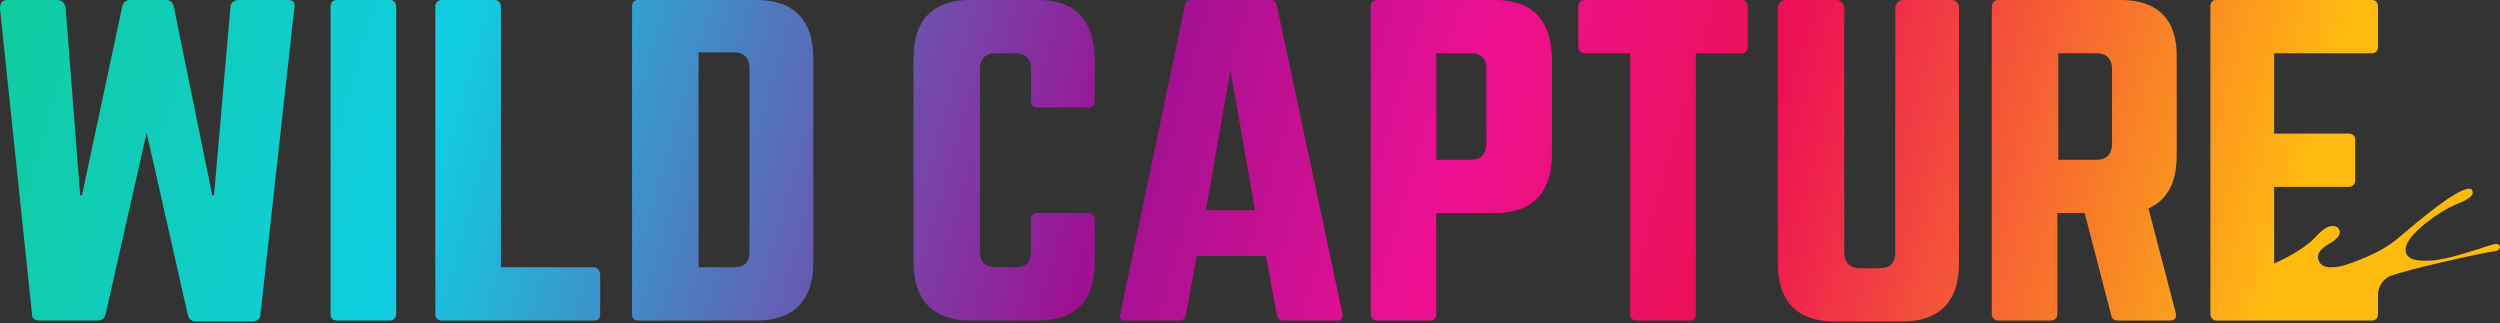 <svg width="232" height="30" viewBox="0 0 232 30" fill="none" xmlns="http://www.w3.org/2000/svg">
<rect x="0" y="0" width="232" height="30" fill="#333333" stroke="none"/>
<path d="M26.707 0H22.144C21.721 0 21.383 0.26 21.383 0.694L19.862 18.124H19.693L16.143 0.694C16.058 0.26 15.805 0 15.382 0H12.086C11.663 0 11.41 0.26 11.325 0.694L7.607 18.124H7.438L6.085 0.694C6.001 0.26 5.747 0 5.24 0H0.676C0.254 0 0 0.26 0 0.78L2.958 29.05C2.958 29.57 3.212 29.744 3.719 29.744H9.043C9.466 29.744 9.72 29.483 9.804 29.137L13.607 12.314L17.411 29.137C17.495 29.57 17.749 29.83 18.171 29.83H23.411C23.918 29.83 24.172 29.57 24.172 29.137L27.299 0.867C27.468 0.26 27.215 0 26.707 0Z" fill="url(#paint0_linear)"/>
<path d="M36.173 0H31.271C30.849 0 30.68 0.26 30.68 0.607V29.137C30.68 29.483 30.849 29.744 31.271 29.744H36.173C36.511 29.744 36.765 29.483 36.765 29.137V0.607C36.765 0.26 36.511 0 36.173 0Z" fill="url(#paint1_linear)"/>
<path d="M55.105 24.801H46.485V0.607C46.485 0.26 46.231 0 45.893 0H40.991C40.653 0 40.399 0.26 40.399 0.607V29.137C40.399 29.57 40.653 29.744 40.991 29.744H55.105C55.528 29.744 55.697 29.57 55.697 29.137V25.408C55.613 25.061 55.444 24.801 55.105 24.801Z" fill="url(#paint2_linear)"/>
<path d="M70.234 0H59.247C58.825 0 58.656 0.26 58.656 0.607V29.137C58.656 29.57 58.825 29.744 59.247 29.744H70.234C73.615 29.744 75.475 27.923 75.475 24.367V5.376C75.475 1.908 73.7 0 70.234 0ZM69.558 23.327C69.558 24.367 69.051 24.801 68.121 24.801H64.825V4.856H68.121C69.051 4.856 69.558 5.376 69.558 6.417V23.327Z" fill="url(#paint3_linear)"/>
<path d="M96.35 0H90.011C86.631 0 84.771 1.821 84.771 5.376V24.367C84.771 27.836 86.631 29.744 90.011 29.744H96.35C99.731 29.744 101.59 27.923 101.59 24.367V20.378C101.59 20.031 101.337 19.771 100.999 19.771H96.266C95.843 19.771 95.674 20.031 95.674 20.378V23.327C95.674 24.367 95.167 24.801 94.237 24.801H92.378C91.448 24.801 90.941 24.28 90.941 23.327V6.417C90.941 5.463 91.448 4.943 92.378 4.943H94.237C95.167 4.943 95.674 5.463 95.674 6.417V9.365C95.674 9.712 95.843 9.972 96.266 9.972H100.999C101.337 9.972 101.59 9.712 101.59 9.365V5.376C101.506 1.821 99.731 0 96.35 0Z" fill="url(#paint4_linear)"/>
<path d="M118.493 0.52C118.409 0.173 118.24 0 117.902 0H110.549C110.211 0 110.042 0.173 109.957 0.52L103.956 29.137C103.872 29.57 104.041 29.744 104.464 29.744H109.45C109.788 29.744 109.957 29.57 110.042 29.223L111.056 23.76H117.479L118.493 29.223C118.578 29.57 118.747 29.744 119.085 29.744H124.072C124.494 29.744 124.663 29.483 124.579 29.137L118.493 0.52ZM111.901 19.511L114.183 6.504L116.465 19.511H111.901Z" fill="url(#paint5_linear)"/>
<path d="M138.777 0H127.79C127.452 0 127.198 0.26 127.198 0.607V29.137C127.198 29.483 127.452 29.744 127.79 29.744H132.692C133.115 29.744 133.284 29.483 133.284 29.137V19.771H138.777C142.158 19.771 144.017 17.863 144.017 14.395V5.376C143.933 1.821 142.158 0 138.777 0ZM137.932 13.354C137.932 14.308 137.425 14.829 136.495 14.829H133.284V4.943H136.495C137.51 4.943 137.932 5.463 137.932 6.417V13.354Z" fill="url(#paint6_linear)"/>
<path d="M161.598 0H147.061C146.723 0 146.469 0.26 146.469 0.607V4.336C146.469 4.683 146.723 4.943 147.061 4.943H151.286V29.137C151.286 29.57 151.54 29.744 151.878 29.744H156.78C157.203 29.744 157.372 29.57 157.372 29.137V4.943H161.598C162.02 4.943 162.189 4.683 162.189 4.336V0.607C162.189 0.26 161.936 0 161.598 0Z" fill="url(#paint7_linear)"/>
<path d="M181.121 0H176.641C176.219 0 175.881 0.347 175.881 0.78V23.413C175.881 24.454 175.374 24.887 174.444 24.887H172.585C171.655 24.887 171.148 24.367 171.148 23.413V0.78C171.148 0.347 170.81 0 170.387 0H165.739C165.316 0 164.978 0.347 164.978 0.78V24.454C164.978 27.923 166.753 29.83 170.218 29.83H176.557C179.938 29.83 181.797 28.009 181.797 24.454V0.78C181.797 0.347 181.543 0 181.121 0Z" fill="url(#paint8_linear)"/>
<path d="M196.841 0H185.431C185.093 0 184.839 0.26 184.839 0.607V29.137C184.839 29.483 185.093 29.744 185.431 29.744H190.333C190.671 29.744 190.925 29.483 190.925 29.137V19.771H193.46L195.911 29.223C195.996 29.57 196.165 29.744 196.503 29.744H201.405C201.827 29.744 201.996 29.483 201.912 29.05L199.376 19.338C201.151 18.557 201.996 16.91 201.996 14.395V5.376C202.081 1.821 200.222 0 196.841 0ZM195.996 13.354C195.996 14.308 195.489 14.829 194.559 14.829H191.009V4.943H194.559C195.489 4.943 195.996 5.463 195.996 6.417V13.354Z" fill="url(#paint9_linear)"/>
<path d="M231.662 22.633C231.408 22.633 230.648 22.893 229.887 23.153C228.957 23.413 227.774 23.847 226.675 24.02C225.999 24.194 225.492 24.194 224.985 24.194C223.971 24.194 223.548 23.934 223.379 23.674C223.21 23.413 223.21 23.153 223.295 22.806C223.717 21.506 226.422 19.598 227.859 18.991C228.788 18.644 229.38 18.297 229.465 17.95C229.465 17.863 229.465 17.69 229.38 17.603C229.296 17.517 229.296 17.517 229.126 17.517C227.943 17.517 224.478 20.465 222.534 22.113C221.604 22.893 220.506 23.5 218.984 24.107C218.139 24.454 217.21 24.801 216.364 24.801C216.195 24.801 216.111 24.801 216.026 24.801C215.688 24.714 215.435 24.627 215.266 24.367C214.674 23.413 215.857 22.806 216.28 22.546C216.871 22.199 217.21 21.766 217.125 21.419C217.04 21.159 216.871 20.985 216.533 20.985C215.942 20.899 215.35 21.506 214.759 22.113C214.589 22.286 214.336 22.546 214.167 22.633C213.322 23.327 212.223 23.934 211.04 24.454V17.343H217.97C218.308 17.343 218.562 17.083 218.562 16.736V13.007C218.562 12.574 218.308 12.4 217.97 12.4H211.04V4.943H220.083C220.506 4.943 220.675 4.683 220.675 4.336V0.607C220.675 0.26 220.506 0 220.083 0H205.631C205.293 0 205.124 0.26 205.124 0.607V29.137C205.124 29.483 205.377 29.744 205.631 29.744H220.083C220.506 29.744 220.675 29.483 220.675 29.137V27.402C220.675 26.622 221.097 25.928 221.858 25.581H221.943C223.126 25.061 230.563 23.413 231.408 23.327C231.831 23.327 232 23.067 232 22.893C232 22.806 231.831 22.633 231.662 22.633Z" fill="url(#paint10_linear)"/>
<g opacity="0.25">
<path opacity="0.25" d="M26.707 0H22.144C21.721 0 21.383 0.26 21.383 0.694L19.862 18.124H19.693L16.143 0.694C16.058 0.26 15.805 0 15.382 0H12.086C11.663 0 11.41 0.26 11.325 0.694L7.607 18.124H7.438L6.085 0.694C6.001 0.26 5.747 0 5.24 0H0.676C0.254 0 0 0.26 0 0.78L2.958 29.05C2.958 29.57 3.212 29.744 3.719 29.744H9.043C9.466 29.744 9.72 29.483 9.804 29.137L13.607 12.314L17.411 29.137C17.495 29.57 17.749 29.83 18.171 29.83H23.411C23.918 29.83 24.172 29.57 24.172 29.137L27.299 0.867C27.468 0.26 27.215 0 26.707 0Z" fill="white"/>
<path opacity="0.25" d="M36.173 0H31.271C30.849 0 30.68 0.26 30.68 0.607V29.137C30.68 29.483 30.849 29.744 31.271 29.744H36.173C36.511 29.744 36.765 29.483 36.765 29.137V0.607C36.765 0.26 36.511 0 36.173 0Z" fill="white"/>
<path opacity="0.25" d="M55.105 24.801H46.485V0.607C46.485 0.26 46.231 0 45.893 0H40.991C40.653 0 40.399 0.26 40.399 0.607V29.137C40.399 29.57 40.653 29.744 40.991 29.744H55.105C55.528 29.744 55.697 29.57 55.697 29.137V25.408C55.613 25.061 55.444 24.801 55.105 24.801Z" fill="white"/>
<path opacity="0.25" d="M70.234 0H59.247C58.825 0 58.656 0.26 58.656 0.607V29.137C58.656 29.57 58.825 29.744 59.247 29.744H70.234C73.615 29.744 75.475 27.923 75.475 24.367V5.376C75.475 1.908 73.7 0 70.234 0ZM69.558 23.327C69.558 24.367 69.051 24.801 68.121 24.801H64.825V4.856H68.121C69.051 4.856 69.558 5.376 69.558 6.417V23.327Z" fill="white"/>
<path opacity="0.25" d="M96.35 0H90.011C86.631 0 84.771 1.821 84.771 5.376V24.367C84.771 27.836 86.631 29.744 90.011 29.744H96.35C99.731 29.744 101.59 27.923 101.59 24.367V20.378C101.59 20.031 101.337 19.771 100.999 19.771H96.266C95.843 19.771 95.674 20.031 95.674 20.378V23.327C95.674 24.367 95.167 24.801 94.237 24.801H92.378C91.448 24.801 90.941 24.28 90.941 23.327V6.417C90.941 5.463 91.448 4.943 92.378 4.943H94.237C95.167 4.943 95.674 5.463 95.674 6.417V9.365C95.674 9.712 95.843 9.972 96.266 9.972H100.999C101.337 9.972 101.59 9.712 101.59 9.365V5.376C101.506 1.821 99.731 0 96.35 0Z" fill="white"/>
<path opacity="0.25" d="M118.493 0.52C118.409 0.173 118.24 0 117.902 0H110.549C110.211 0 110.042 0.173 109.957 0.52L103.956 29.137C103.872 29.57 104.041 29.744 104.464 29.744H109.45C109.788 29.744 109.957 29.57 110.042 29.223L111.056 23.76H117.479L118.493 29.223C118.578 29.57 118.747 29.744 119.085 29.744H124.072C124.494 29.744 124.663 29.483 124.579 29.137L118.493 0.52ZM111.901 19.511L114.183 6.504L116.465 19.511H111.901Z" fill="white"/>
<path opacity="0.25" d="M138.777 0H127.79C127.452 0 127.198 0.26 127.198 0.607V29.137C127.198 29.483 127.452 29.744 127.79 29.744H132.692C133.115 29.744 133.284 29.483 133.284 29.137V19.771H138.777C142.158 19.771 144.017 17.863 144.017 14.395V5.376C143.933 1.821 142.158 0 138.777 0ZM137.932 13.354C137.932 14.308 137.425 14.829 136.495 14.829H133.284V4.943H136.495C137.51 4.943 137.932 5.463 137.932 6.417V13.354Z" fill="white"/>
<path opacity="0.25" d="M161.598 0H147.061C146.723 0 146.469 0.26 146.469 0.607V4.336C146.469 4.683 146.723 4.943 147.061 4.943H151.286V29.137C151.286 29.57 151.54 29.744 151.878 29.744H156.78C157.203 29.744 157.372 29.57 157.372 29.137V4.943H161.598C162.02 4.943 162.189 4.683 162.189 4.336V0.607C162.189 0.26 161.936 0 161.598 0Z" fill="white"/>
<path opacity="0.25" d="M181.121 0H176.641C176.219 0 175.881 0.347 175.881 0.78V23.413C175.881 24.454 175.374 24.887 174.444 24.887H172.585C171.655 24.887 171.148 24.367 171.148 23.413V0.78C171.148 0.347 170.81 0 170.387 0H165.739C165.316 0 164.978 0.347 164.978 0.78V24.454C164.978 27.923 166.753 29.83 170.218 29.83H176.557C179.938 29.83 181.797 28.009 181.797 24.454V0.78C181.797 0.347 181.543 0 181.121 0Z" fill="white"/>
<path opacity="0.25" d="M196.841 0H185.431C185.093 0 184.839 0.26 184.839 0.607V29.137C184.839 29.483 185.093 29.744 185.431 29.744H190.333C190.671 29.744 190.925 29.483 190.925 29.137V19.771H193.46L195.911 29.223C195.996 29.57 196.165 29.744 196.503 29.744H201.405C201.827 29.744 201.996 29.483 201.912 29.05L199.376 19.338C201.151 18.557 201.996 16.91 201.996 14.395V5.376C202.081 1.821 200.222 0 196.841 0ZM195.996 13.354C195.996 14.308 195.489 14.829 194.559 14.829H191.009V4.943H194.559C195.489 4.943 195.996 5.463 195.996 6.417V13.354Z" fill="white"/>
<path opacity="0.25" d="M231.662 22.633C231.408 22.633 230.648 22.893 229.887 23.153C228.957 23.413 227.774 23.847 226.675 24.02C225.999 24.194 225.492 24.194 224.985 24.194C223.971 24.194 223.548 23.934 223.379 23.674C223.21 23.413 223.21 23.153 223.295 22.806C223.717 21.506 226.422 19.598 227.859 18.991C228.788 18.644 229.38 18.297 229.465 17.95C229.465 17.863 229.465 17.69 229.38 17.603C229.296 17.517 229.296 17.517 229.126 17.517C227.943 17.517 224.478 20.465 222.534 22.113C221.604 22.893 220.506 23.5 218.984 24.107C218.139 24.454 217.21 24.801 216.364 24.801C216.195 24.801 216.111 24.801 216.026 24.801C215.688 24.714 215.435 24.627 215.266 24.367C214.674 23.413 215.857 22.806 216.28 22.546C216.871 22.199 217.21 21.766 217.125 21.419C217.04 21.159 216.871 20.985 216.533 20.985C215.942 20.899 215.35 21.506 214.759 22.113C214.589 22.286 214.336 22.546 214.167 22.633C213.322 23.327 212.223 23.934 211.04 24.454V17.343H217.97C218.308 17.343 218.562 17.083 218.562 16.736V13.007C218.562 12.574 218.308 12.4 217.97 12.4H211.04V4.943H220.083C220.506 4.943 220.675 4.683 220.675 4.336V0.607C220.675 0.26 220.506 0 220.083 0H205.631C205.293 0 205.124 0.26 205.124 0.607V29.137C205.124 29.483 205.377 29.744 205.631 29.744H220.083C220.506 29.744 220.675 29.483 220.675 29.137V27.402C220.675 26.622 221.097 25.928 221.858 25.581H221.943C223.126 25.061 230.563 23.413 231.408 23.327C231.831 23.327 232 23.067 232 22.893C232 22.806 231.831 22.633 231.662 22.633Z" fill="white"/>
</g>
<defs>
<linearGradient id="paint0_linear" x1="-10.863" y1="6.984" x2="221.393" y2="73.712" gradientUnits="userSpaceOnUse">
<stop offset="0.011" stop-color="#00CA8D"/>
<stop offset="0.209" stop-color="#00CAE1"/>
<stop offset="0.464" stop-color="#97008B"/>
<stop offset="0.588" stop-color="#EB008B"/>
<stop offset="0.702" stop-color="#EB0048"/>
<stop offset="0.904" stop-color="#FFB500"/>
</linearGradient>
<linearGradient id="paint1_linear" x1="-9.384" y1="1.836" x2="222.872" y2="68.564" gradientUnits="userSpaceOnUse">
<stop offset="0.011" stop-color="#00CA8D"/>
<stop offset="0.209" stop-color="#00CAE1"/>
<stop offset="0.464" stop-color="#97008B"/>
<stop offset="0.588" stop-color="#EB008B"/>
<stop offset="0.702" stop-color="#EB0048"/>
<stop offset="0.904" stop-color="#FFB500"/>
</linearGradient>
<linearGradient id="paint2_linear" x1="-8.608" y1="-0.865" x2="223.648" y2="65.863" gradientUnits="userSpaceOnUse">
<stop offset="0.011" stop-color="#00CA8D"/>
<stop offset="0.209" stop-color="#00CAE1"/>
<stop offset="0.464" stop-color="#97008B"/>
<stop offset="0.588" stop-color="#EB008B"/>
<stop offset="0.702" stop-color="#EB0048"/>
<stop offset="0.904" stop-color="#FFB500"/>
</linearGradient>
<linearGradient id="paint3_linear" x1="-6.86" y1="-6.944" x2="225.395" y2="59.783" gradientUnits="userSpaceOnUse">
<stop offset="0.011" stop-color="#00CA8D"/>
<stop offset="0.209" stop-color="#00CAE1"/>
<stop offset="0.464" stop-color="#97008B"/>
<stop offset="0.588" stop-color="#EB008B"/>
<stop offset="0.702" stop-color="#EB0048"/>
<stop offset="0.904" stop-color="#FFB500"/>
</linearGradient>
<linearGradient id="paint4_linear" x1="-4.632" y1="-14.703" x2="227.624" y2="52.025" gradientUnits="userSpaceOnUse">
<stop offset="0.011" stop-color="#00CA8D"/>
<stop offset="0.209" stop-color="#00CAE1"/>
<stop offset="0.464" stop-color="#97008B"/>
<stop offset="0.588" stop-color="#EB008B"/>
<stop offset="0.702" stop-color="#EB0048"/>
<stop offset="0.904" stop-color="#FFB500"/>
</linearGradient>
<linearGradient id="paint5_linear" x1="-3.194" y1="-19.706" x2="229.061" y2="47.022" gradientUnits="userSpaceOnUse">
<stop offset="0.011" stop-color="#00CA8D"/>
<stop offset="0.209" stop-color="#00CAE1"/>
<stop offset="0.464" stop-color="#97008B"/>
<stop offset="0.588" stop-color="#EB008B"/>
<stop offset="0.702" stop-color="#EB0048"/>
<stop offset="0.904" stop-color="#FFB500"/>
</linearGradient>
<linearGradient id="paint6_linear" x1="-1.384" y1="-26.007" x2="230.871" y2="40.721" gradientUnits="userSpaceOnUse">
<stop offset="0.011" stop-color="#00CA8D"/>
<stop offset="0.209" stop-color="#00CAE1"/>
<stop offset="0.464" stop-color="#97008B"/>
<stop offset="0.588" stop-color="#EB008B"/>
<stop offset="0.702" stop-color="#EB0048"/>
<stop offset="0.904" stop-color="#FFB500"/>
</linearGradient>
<linearGradient id="paint7_linear" x1="0.451" y1="-32.394" x2="232.707" y2="34.334" gradientUnits="userSpaceOnUse">
<stop offset="0.011" stop-color="#00CA8D"/>
<stop offset="0.209" stop-color="#00CAE1"/>
<stop offset="0.464" stop-color="#97008B"/>
<stop offset="0.588" stop-color="#EB008B"/>
<stop offset="0.702" stop-color="#EB0048"/>
<stop offset="0.904" stop-color="#FFB500"/>
</linearGradient>
<linearGradient id="paint8_linear" x1="1.926" y1="-37.529" x2="234.182" y2="29.199" gradientUnits="userSpaceOnUse">
<stop offset="0.011" stop-color="#00CA8D"/>
<stop offset="0.209" stop-color="#00CAE1"/>
<stop offset="0.464" stop-color="#97008B"/>
<stop offset="0.588" stop-color="#EB008B"/>
<stop offset="0.702" stop-color="#EB0048"/>
<stop offset="0.904" stop-color="#FFB500"/>
</linearGradient>
<linearGradient id="paint9_linear" x1="3.244" y1="-42.118" x2="235.5" y2="24.61" gradientUnits="userSpaceOnUse">
<stop offset="0.011" stop-color="#00CA8D"/>
<stop offset="0.209" stop-color="#00CAE1"/>
<stop offset="0.464" stop-color="#97008B"/>
<stop offset="0.588" stop-color="#EB008B"/>
<stop offset="0.702" stop-color="#EB0048"/>
<stop offset="0.904" stop-color="#FFB500"/>
</linearGradient>
<linearGradient id="paint10_linear" x1="4.944" y1="-48.034" x2="237.2" y2="18.694" gradientUnits="userSpaceOnUse">
<stop offset="0.011" stop-color="#00CA8D"/>
<stop offset="0.209" stop-color="#00CAE1"/>
<stop offset="0.464" stop-color="#97008B"/>
<stop offset="0.588" stop-color="#EB008B"/>
<stop offset="0.702" stop-color="#EB0048"/>
<stop offset="0.904" stop-color="#FFB500"/>
</linearGradient>
</defs>
</svg>
